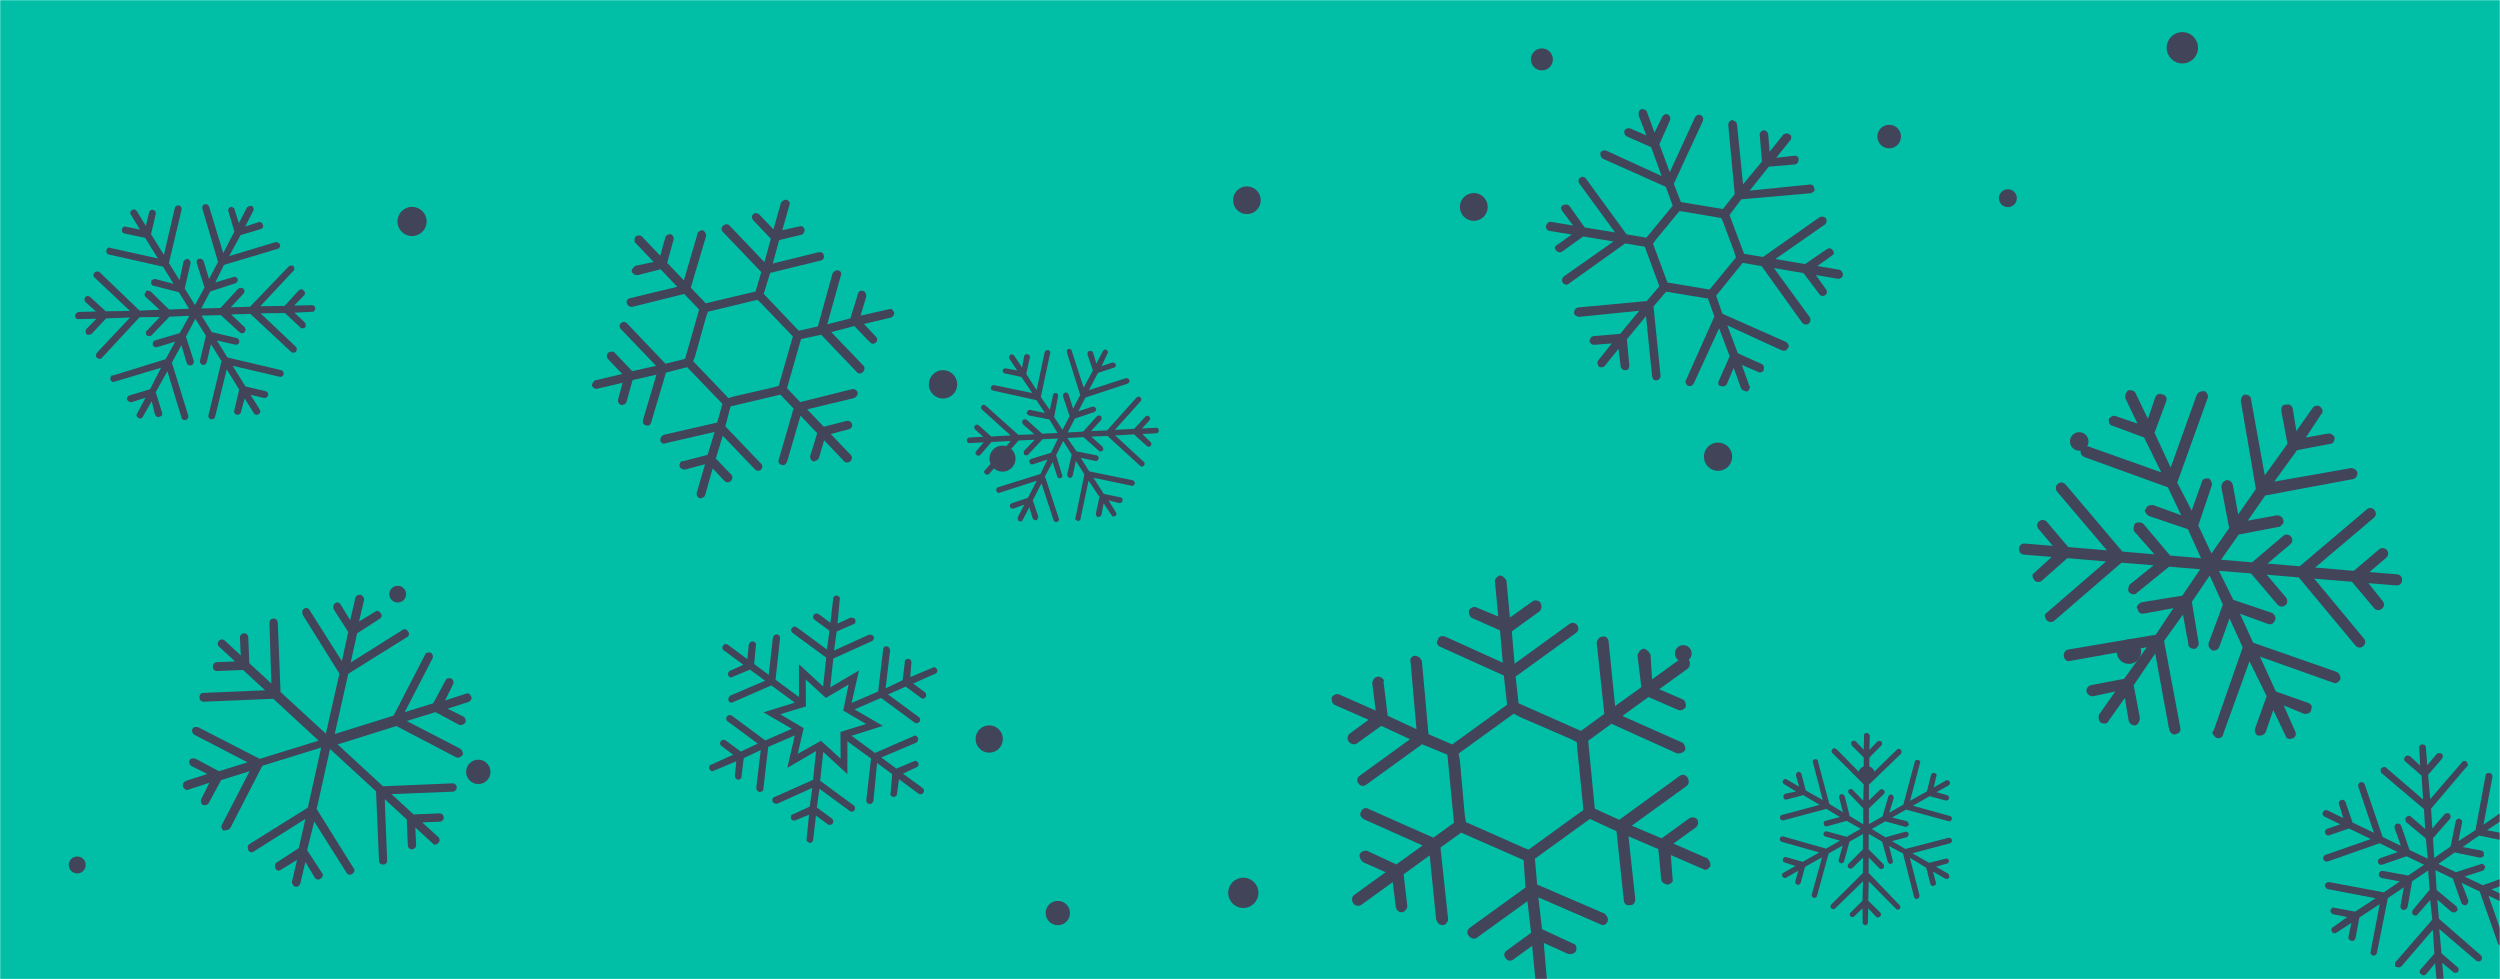 <svg xmlns="http://www.w3.org/2000/svg" version="1.1" xmlns:xlink="http://www.w3.org/1999/xlink" xmlns:svgjs="http://svgjs.dev/svgjs" width="1440" height="564" preserveAspectRatio="none" viewBox="0 0 1440 564"><g mask="url(&quot;#SvgjsMask1070&quot;)" fill="none"><rect width="1440" height="564" x="0" y="0" fill="rgba(0, 191, 166, 1)"></rect><circle r="4.815" cx="969.565" cy="376.405" filter="url(#SvgjsFilter1071)" fill="rgba(66, 68, 90, 1)"></circle><circle r="7.98" cx="718.21" cy="115.34" filter="url(#SvgjsFilter1071)" fill="rgba(66, 68, 90, 1)"></circle><circle r="6.8" cx="1088.17" cy="78.66" filter="url(#SvgjsFilter1071)" fill="rgba(66, 68, 90, 1)"></circle><circle r="7.86" cx="569.79" cy="425.67" filter="url(#SvgjsFilter1071)" fill="rgba(66, 68, 90, 1)"></circle><circle r="4.875" cx="1075.145" cy="446.045" filter="url(#SvgjsFilter1071)" fill="rgba(66, 68, 90, 1)"></circle><circle r="4.88" cx="44.49" cy="498.21" filter="url(#SvgjsFilter1071)" fill="rgba(66, 68, 90, 1)"></circle><circle r="8.015" cx="848.905" cy="119.205" filter="url(#SvgjsFilter1071)" fill="rgba(66, 68, 90, 1)"></circle><circle r="5.16" cx="1156.55" cy="114.16" filter="url(#SvgjsFilter1071)" fill="rgba(66, 68, 90, 1)"></circle><circle r="8.41" cx="237.34" cy="127.56" filter="url(#SvgjsFilter1071)" fill="rgba(66, 68, 90, 1)"></circle><circle r="7.04" cx="1226.25" cy="375.37" filter="url(#SvgjsFilter1071)" fill="rgba(66, 68, 90, 1)"></circle><circle r="5.335" cx="1197.635" cy="254.275" filter="url(#SvgjsFilter1071)" fill="rgba(66, 68, 90, 1)"></circle><circle r="7.02" cx="275.5" cy="444.59" filter="url(#SvgjsFilter1071)" fill="rgba(66, 68, 90, 1)"></circle><circle r="9.03" cx="1257.03" cy="27.53" filter="url(#SvgjsFilter1071)" fill="rgba(66, 68, 90, 1)"></circle><circle r="7.515" cx="577.445" cy="264.165" filter="url(#SvgjsFilter1071)" fill="rgba(66, 68, 90, 1)"></circle><circle r="8.715" cx="716.155" cy="514.275" filter="url(#SvgjsFilter1071)" fill="rgba(66, 68, 90, 1)"></circle><circle r="4.825" cx="229.085" cy="342.225" filter="url(#SvgjsFilter1071)" fill="rgba(66, 68, 90, 1)"></circle><circle r="8.15" cx="989.59" cy="263.06" filter="url(#SvgjsFilter1071)" fill="rgba(66, 68, 90, 1)"></circle><circle r="8.18" cx="543.18" cy="221.39" filter="url(#SvgjsFilter1071)" fill="rgba(66, 68, 90, 1)"></circle><circle r="6.335" cx="888.125" cy="34.215" filter="url(#SvgjsFilter1071)" fill="rgba(66, 68, 90, 1)"></circle><circle r="7.01" cx="609.3" cy="525.91" filter="url(#SvgjsFilter1071)" fill="rgba(66, 68, 90, 1)"></circle><path d="M1255.9 419.4L1246.5 369.2 1257.4 354 1260.5 371C1260.4 372.9 1262.2 373.7 1264.1 373.8 1265.5 373.3 1266.9 371.5 1266.4 370.2L1262.5 346.7 1272.8 331.5 1280.4 348.2 1272.1 370.6C1272.1 370.6 1272.1 371.3 1272.1 371.3 1271.9 372.6 1273.1 373.9 1274.3 374.7 1276.3 374.8 1277.6 374.3 1278.4 372.4L1284.2 356.2 1291.8 372.9 1275 421C1275 421 1274.3 421.6 1274.3 421.6 1274.2 422.8 1275.4 424.2 1276.6 425 1278.5 425.7 1280.5 424.6 1280.6 422.7L1295.7 380.9 1305.6 401 1298.9 419.7C1298.9 419.7 1298.9 419.7 1298.8 420.4 1298.7 421.6 1299.2 423 1300.5 423.7 1302.4 423.9 1304.3 423.4 1305.1 421.5L1309.4 409 1316.5 423.8C1317 425.7 1318.9 425.9 1320.2 425.4 1322.2 424.9 1323 423 1321.9 421L1315.4 406.3 1327.2 411.2C1329.1 411.3 1331.1 410.8 1331.2 408.9 1332 407.1 1331.5 405.7 1329.6 404.9L1310.9 398.3 1301.7 378.2 1344.1 393.3C1345.3 394 1347.3 392.9 1348.1 391.1 1348.2 389.8 1347.7 387.8 1345.9 387L1297.8 370.2 1290.2 353.5 1306.4 359.4C1308.3 360.1 1309.7 359 1310.5 357.1 1311.2 355.9 1310.1 353.9 1308.9 353.1L1286.4 345.5 1278.1 328.8 1296.6 330.3 1311.8 348.2C1313 349.6 1314.9 349.8 1316.3 348.6 1317.6 348.1 1317.9 345.5 1316.7 344.1L1305.6 331 1324.1 332.6 1356.8 371.9C1357.9 373.2 1359.9 373.4 1361.2 372.2 1362.6 371.1 1362.8 369.1 1361.6 367.8L1333 333.3 1354.7 335.1 1367.5 350.3C1368.7 351.7 1370.6 351.8 1372 350.6 1373.4 349.5 1373.6 347.6 1372.4 346.2L1364.2 335.9 1380.2 337.2C1382.1 337.4 1383.5 336.2 1383.6 334.3 1383.8 332.4 1382.6 331 1380.7 330.8L1364.8 329.5 1374.4 321.3C1375.8 320.1 1376 318.2 1374.8 316.8S1371.7 315.3 1370.3 316.5L1355.8 328.8 1333.5 326.9 1367.4 298.2C1368.7 297.1 1368.9 295.2 1367.7 293.8 1366.6 292.4 1364.6 292.2 1363.3 293.4L1324.6 326.2 1306.1 324.6 1319.2 313.5C1320.6 312.4 1320.8 310.4 1319.6 309.1 1318.4 307.7 1316.5 307.5 1315.1 308.7L1297.2 323.9 1279.3 322.4 1289.5 307.9 1313 303.4C1314.3 302.8 1315.8 301 1315.2 299.7 1314.7 297.7 1313.5 297 1311.6 296.8L1294.7 299.9 1304.8 285.4 1355.1 276C1357 275.6 1357.8 274.3 1357.9 272.4 1357.5 270.5 1355.6 269.7 1354.3 269.6L1310 277.4 1323.1 259.3 1342 255.7C1343.9 255.8 1344.7 254 1344.8 252.1 1344.3 250.7 1342.5 249.3 1340.5 249.8L1328.2 252 1337 238.6C1338.4 237.4 1337.9 235.4 1336.1 234 1334.8 233.3 1332.9 233.7 1332.1 235L1322.7 248.3 1320.6 235.3C1320.1 233.3 1318.2 232.5 1316.9 233.1 1315 232.9 1314.2 234.1 1314.1 235.4 1314.1 236 1314.1 236 1314 236.7L1317.6 255.6 1304.5 273.8 1296.6 230.1C1296.7 228.2 1294.9 227.4 1293 227.2 1291.6 227.8 1290.9 229 1290.8 230.3 1290.7 230.9 1290.7 230.9 1290.7 230.9L1299.4 281.7 1289.2 296.3 1286.1 279.3C1285.6 277.4 1284.4 276.6 1282.5 276.5 1281.1 277 1279.8 278.2 1279.7 279.4 1279.6 280.1 1279.6 280.1 1279.5 280.7L1284 304.2 1273.8 318.8 1266.2 302.7 1273.8 280.2C1274.6 278.4 1273.5 276.4 1272.3 275.6 1270.3 275.4 1268.4 275.9 1268.2 277.8L1262.4 294.1 1254.1 278 1271.6 229.3C1272.3 228.1 1271.2 226.1 1270 225.3 1268.1 225.2 1266.1 225.7 1265.3 227.5L1250.3 269.3 1241 249.3 1247.7 231.2C1248.5 229.3 1247.4 227.3 1245.4 227.2 1244.2 226.4 1242.3 226.9 1241.5 228.7L1237.2 241.2 1230.1 226.5C1229.6 225.2 1227.7 224.4 1225.7 224.9 1225 225.5 1224.3 226.7 1224.2 228 1224.2 228 1224.1 228.6 1224.1 229.2L1231.2 244 1218.7 239.7C1217.5 239 1215.5 240.1 1214.7 241.3 1214.7 241.9 1214.7 241.9 1214.7 241.9 1214.5 243.9 1215.7 245.2 1217 245.3L1235 252 1244.9 272.1 1202.5 257C1200.6 256.8 1199.3 257.4 1198.5 259.2 1198.5 259.2 1198.4 259.9 1198.4 259.9 1198.3 261.1 1198.9 262.5 1200.7 263.3L1248.7 280.7 1256.4 296.8 1240.2 290.9C1238.3 290.8 1236.3 291.3 1236.1 293.2 1235.5 293.1 1235.4 293.8 1235.4 293.8 1235.3 295 1236.5 296.4 1237.7 297.2L1260.2 304.8 1267.8 321.5 1250 320 1234.8 302C1233.6 300.7 1231 300.5 1229.7 301.6 1228.9 302.8 1228.7 304.8 1229.3 306.1L1241 319.3 1222.5 317.7 1189.8 279.1C1188.6 277.7 1186.7 277.5 1185.3 278.7 1183.9 279.9 1183.8 281.8 1184.9 283.2L1213.6 317 1191.3 315.1 1179 300.6C1177.8 299.3 1175.9 299.1 1174.5 300.3S1173 303.4 1174.2 304.7L1182.4 314.4 1166.4 313.1C1164.5 312.9 1163.1 314.1 1163 316 1162.8 317.9 1164 319.3 1165.9 319.5L1181.8 320.8 1172.1 329.6C1171.4 330.2 1170.7 330.8 1170.7 331.4 1170.6 332.1 1171.2 333.4 1171.7 334.1 1172.9 335.5 1174.8 335.6 1176.2 334.4L1190.8 321.5 1213.1 323.4 1179.2 352.7C1178.5 353.3 1177.8 353.8 1177.8 354.5 1177.7 355.1 1178.2 356.4 1178.8 357.1 1180 358.5 1181.9 358.7 1183.3 357.5L1222 324.1 1240.5 325.6 1226.7 336.7C1226.1 337.3 1226 338.6 1225.9 339.2 1225.8 339.8 1225.8 340.5 1226.4 341.2 1227.5 342.5 1230.1 342.8 1230.8 341.5L1249.4 326.4 1267.3 327.9 1257 343.1 1233.6 346.9C1232.3 347.4 1230.9 348.6 1230.8 349.9 1230.7 350.5 1230.7 350.5 1231.4 350.6 1231.2 352.5 1233 353.9 1235 353.4L1251.9 350.3 1241.7 365.6 1190.9 374.2C1189.6 374.7 1188.8 375.9 1188.7 377.2 1188.7 377.9 1188.7 377.9 1188.7 377.9 1189.1 379.8 1190.3 381.2 1192.3 380.7L1236.6 372.8 1223.5 391 1204.6 394.6C1202.7 395.1 1201.9 396.3 1201.8 397.6 1201.8 397.6 1201.8 398.2 1201.8 398.2 1202.2 400.2 1204.1 401 1205.4 401.1L1218.4 398.3 1209 411.7C1208.9 412.3 1208.9 412.9 1208.8 413.6 1208.8 414.2 1209.3 415.5 1209.9 416.2 1211.8 417 1213.7 417.2 1214.5 415.3L1223.9 402 1226.1 415C1226.5 417 1228.4 417.8 1229.7 417.9 1231.6 417.4 1232.4 415.5 1232.6 413.6L1229 394.7 1241.4 376.4 1249.4 420.1C1249.9 422.1 1251.7 423.5 1253 423 1255 422.5 1256.3 421.4 1255.9 419.4Z" fill="rgba(66, 68, 90, 1)"></path><path d="M861.1 335.1L863 355.1 850.5 349.9C849.2 349.2 847.3 349.8 846.1 351.5 845.9 353.3 846.5 355.2 847.7 355.9L864 363.1 865.6 381.7 832.7 366.8C830.5 365.9 828.6 366.6 828.3 368.3 827.1 370 827.7 371.9 829.9 372.7L866.2 389.1 868.1 405.9 836.5 428.8 822.8 422.9 819 380.6C818.6 380.1 818.3 379.6 817.9 379 817.5 378.5 816.2 377.9 815.3 377.7 813 377.8 811.9 379.5 812.5 381.4L815.9 420 799.3 412.3 796.9 392.6C797.4 392.3 797.1 391.7 796.7 391.2 795.9 390.2 794.7 389.5 793.3 389.8 791.8 390 790.7 391.6 790.4 393.4L792.4 409.3 771.4 400C770.2 399.4 768.2 400 767.1 401.6 766.8 403.4 767.4 405.3 768.7 406L788.3 414.6 777.5 422.5C775.9 423.6 776 426 776.7 427 777.9 428.5 780 429.4 781.6 428.2L795.6 418.1 812.2 425.8 783.2 446.8C781.6 447.9 781.3 449.7 782.5 451.3 783.6 452.8 785.4 453.1 786.9 452L819.1 428.7 833.7 434.7 837.5 473.9 825.6 482.5 788.4 466C786.7 464.8 784.3 465.8 784 467.6 782.8 469.2 783.9 470.8 785.6 471.9L819.4 487 804.3 497.9 787.7 490.2C786.4 489.5 784 490.5 783.3 491.8S783.6 495.5 785.3 496.7L798.1 502.4 780 515.5C778.4 516.6 778.5 518.9 779.6 520.5 780.4 521.5 782.5 522.3 784.1 521.2L802.2 508.1 804 522.6C804.3 524 805.4 525.5 807.7 525.5 809.1 525.2 810.8 523.2 810.6 521.8L808.5 503.6 823.5 492.7 827.2 529.5C827.8 531.4 829 533 831.3 532.9 832.7 532.7 834.4 530.6 834.1 529.2L829.7 488.2 841.6 479.6 877.6 495.4 878.7 511.2 846.6 534.4C845 535.6 844.8 537.4 845.9 538.9 847 540.5 849.2 541.3 850.7 540.1L879.8 519.1 881.9 537.3 867.9 547.5C866.3 548.6 866 550.4 867.2 551.9 868.3 553.5 870.1 553.8 871.6 552.7L882.5 544.8 884.6 566.2C884.8 567.6 886.8 569.3 888.2 569.1 890.2 568.5 891.7 567.3 891.1 565.4L889.2 543.1 903.3 549.5C905.1 549.8 907 549.2 907.7 547.9 908.3 546.6 908.1 545.2 907.4 544.2 907.4 544.2 907 543.7 906.1 543.5L888.2 535.2 886.1 516.9 921.6 532.3C923.3 533.4 925.2 532.8 926 530.7 926.2 529.8 926.3 528.9 925.6 527.9 925.2 527.3 924.8 526.8 924.4 526.3L885.4 509.5 884.1 494.6 915.8 471.7 931.1 478.8 935.3 518.4C935.4 520.7 937.1 521.9 939 521.3 940.8 521.6 942 519.9 941.9 517.6L938 481.7 955.2 489.1 956.9 506.8C957.1 508.2 958.8 509.3 960.6 509.6 962.5 509 964.1 507.9 963.4 506L962.4 492.5 980.8 500.5C982.5 501.7 984 500.6 985.2 498.9 985.3 498 985.1 496.6 984.4 495.6 984.4 495.6 984 495.1 983.6 494.5L963.9 485.9 976.9 476.5C977.9 475.7 978.7 473.6 977.6 472 976.5 470.5 974.2 470.6 973.1 471.3L957.1 482.9 939.9 475.6 971.5 452.7C973.1 451.6 973 449.3 971.9 447.7S969 445.9 967.4 447L932.7 472.2 918.6 465.8 914.8 426.7 928.2 416.9 965.8 433.9C967.6 434.2 969.6 433.6 970.7 432 970.9 431.1 970.6 429.7 969.9 428.6 969.5 428.1 969.1 427.6 968.2 427.4L934.5 412.4 949.5 401.5 966.6 408.9C967.9 409.5 969.8 408.9 971 407.3 971.3 405.5 970.7 403.6 969.4 402.9L955.7 397 972.3 385C973.3 384.3 973.8 381.6 973 380.5 971.9 379 969.2 378.6 968.2 379.3L951.6 391.3 950.7 377C950.3 376.4 949.9 375.9 949.6 375.4 948.8 374.4 947.5 373.7 946.6 373.6 944.7 374.2 943.5 375.8 943.2 377.6L945.4 395.8 930.3 406.7 926.6 369.9C926.5 367.6 924.9 366.4 923.5 366.6 921.2 366.7 920 368.4 919.7 370.2L924.1 411.2 910.6 421 874.7 405.1 873 389.7 907.7 364.6C909.3 363.5 909.6 361.7 908.5 360.1 907.3 358.6 905.6 358.3 904 359.4L872.4 382.3 870.8 363.7 886.8 352.1C887.9 351.3 888.3 348.6 887.2 347.1 886.1 345.5 883.7 345.6 882.7 346.4L869.7 355.7 867.7 334.3C867.3 333.8 867.3 333.8 866.9 333.3 866.2 332.2 864.9 331.6 864 331.4 862.1 332.1 860.9 333.7 861.1 335.1ZM904.4 425.5L908.2 427.4 908.5 431.2 911.7 462.8 912 466.6 908.9 468.8 883.5 487.2 880.4 489.4 877 488 847.9 475.1 844.4 473.6 843.7 469.4 840.9 438.2 840.2 434 843.4 431.7 868.8 413.3 871.9 411.1 875.7 413.1 904.4 425.5Z" fill="rgba(66, 68, 90, 1)"></path><path d="M58.7 206.1L80.4 182.7 92.1 182.6 84.7 190.4C83.7 191 84 192.3 84.6 193.3 85.4 193.8 86.8 193.8 87.3 193.1L97.6 182.4 109.1 181.9 103.5 191.9 89.2 196.1C89.2 196.1 88.8 196.3 88.8 196.3 88.2 196.7 87.9 197.8 88 198.7 88.6 199.8 89.4 200.2 90.6 199.9L100.9 196.8 95.4 206.9 65 216.3C65 216.3 64.4 216.2 64.4 216.2 63.8 216.6 63.5 217.7 63.6 218.6 63.9 219.8 65.2 220.4 66.2 219.8L92.8 211.8 86.4 224.2 74.5 227.8C74.5 227.8 74.5 227.8 74.1 228 73.5 228.4 73 229.2 73.1 230.1 73.7 231.1 74.7 231.9 75.9 231.6L83.8 229.1 79 238.2C78.2 239.1 78.8 240.2 79.6 240.6 80.6 241.4 81.8 241.2 82.4 239.8L87.4 231.1 89.3 238.9C90 239.9 90.9 240.7 91.9 240 93.2 239.8 93.6 239 93.4 237.8L89.7 225.9 96.4 213.8 104.6 240.7C104.7 241.6 106 242.2 107.2 241.9 107.9 241.5 108.7 240.5 108.4 239.3L99 208.9 104.5 198.8 107.6 209.2C107.9 210.4 109 210.6 110.2 210.4 111.1 210.3 111.7 209 111.7 208.1L107.1 193.9 112.5 183.6 118.6 193.4 115.2 207.7C115 208.8 115.6 209.9 116.7 210.1 117.5 210.6 118.8 209.7 119.1 208.6L121.5 198.2 127.6 208 120.1 239.1C119.8 240.2 120.4 241.2 121.5 241.5 122.6 241.7 123.7 241.1 123.9 240L130.6 212.8 137.8 224.4 134.9 236.5C134.6 237.6 135.3 238.6 136.4 238.9 137.5 239.1 138.5 238.5 138.8 237.4L140.9 229.5 146.2 238C146.8 239 147.9 239.2 148.9 238.6 150 238 150.2 236.9 149.6 235.9L144.3 227.4 152 229.2C153.1 229.4 154.1 228.8 154.4 227.7S154 225.6 152.9 225.3L141.4 222.6 134 210.7 161 217C162.1 217.3 163.1 216.7 163.4 215.6 163.6 214.5 163 213.4 161.9 213.2L131 205.9 124.9 196.1 135.4 198.5C136.5 198.8 137.5 198.2 137.8 197.1 138 196 137.4 194.9 136.3 194.7L122 191.3 116.1 181.8 127.2 181.5 138.2 191.6C138.9 192.1 140.4 192.1 140.8 191.4 141.7 190.4 141.6 189.5 140.9 188.5L133.1 181.1 144.2 180.8 167.6 202.6C168.5 203.4 169.4 203.3 170.4 202.7 171.2 201.7 171 200.5 170.5 199.8L150.1 180.5 164.1 180.3 172.9 188.5C173.5 189.5 174.8 189.2 175.8 188.6 176.3 187.8 176.3 186.3 175.3 185.5L169.6 180.1 179.6 179.6C180.7 179.8 181.6 178.9 181.6 177.4 181.5 176.5 180.5 175.7 179.7 175.8L169.4 176 175.2 170.1C176 169.1 175.7 167.9 174.9 167.4 174.3 166.4 173.4 166.5 172.7 166.9 172.4 167.1 172.4 167.1 172.1 167.3L163.9 176.2 149.9 176.4 168.9 156.1C169.9 155.5 169.6 154.3 169 153.2 168.2 152.8 167.3 152.9 166.6 153.3 166.3 153.5 166.3 153.5 166.3 153.5L144 176.7 132.9 177 140.2 169.2C141.1 168.2 141 167.3 140.3 166.3 139.6 165.8 138.5 165.6 137.8 166 137.5 166.2 137.5 166.2 137.1 166.4L127 177.4 115.9 177.7 121.1 167.9 135.2 163.3C136.5 163 137.1 161.7 137 160.8 136.3 159.8 135.4 159 134.3 159.6L124 162.7 129 152.6 160 143.3C160.9 143.2 161.5 141.9 161.4 141 160.8 140 159.8 139.2 158.6 139.5L132 147.5 138.6 135.4 150.1 132C151.4 131.7 152 130.4 151.3 129.4 151.3 128.5 150.3 127.7 149.1 127.9L141.2 130.5 145.9 121.4C146.4 120.6 146.1 119.4 145.1 118.6 144.6 118.5 143.7 118.6 143 119 143 119 142.7 119.2 142.3 119.4L137.6 128.5 135.1 120.6C135 119.7 133.7 119.1 132.8 119.2 132.5 119.4 132.5 119.4 132.5 119.4 131.4 120 131.2 121.1 131.6 121.8L135 133.4 128.6 145.8 120.4 118.9C119.8 117.9 119 117.4 117.8 117.7 117.8 117.7 117.4 117.9 117.4 117.9 116.7 118.3 116.3 119.1 116.6 120.3L125.6 150.9 120.4 160.7 117.3 150.4C116.7 149.4 115.7 148.6 114.7 149.2 114.5 148.9 114.2 149.1 114.2 149.1 113.5 149.5 113.2 150.6 113.3 151.5L117.8 165.6 112.3 175.7 106.4 166.2 109.7 151.8C110 150.7 109.2 149.4 108.1 149.1 107.2 149.2 106.1 149.8 105.7 150.6L103.4 161.4 97.3 151.5 104.6 120.7C104.8 119.6 104.2 118.6 103.1 118.3 102 118.1 101 118.7 100.7 119.8L94.4 146.8 87 134.9 89.7 123.3C90 122.2 89.3 121.2 88.2 120.9S86.1 121.3 85.9 122.4L84 130.1 78.8 121.6C78.1 120.6 77 120.3 76 121 75 121.6 74.7 122.7 75.4 123.7L80.6 132.2 72.6 130.6C72 130.5 71.5 130.4 71.2 130.6 70.8 130.8 70.3 131.6 70.2 132.1 70 133.2 70.6 134.2 71.7 134.5L83.6 137 91 148.9 63.6 142.8C63.1 142.6 62.5 142.5 62.2 142.7 61.9 142.9 61.4 143.7 61.3 144.2 61 145.3 61.6 146.4 62.7 146.6L93.9 153.6 100 163.5 89.4 160.7C88.8 160.6 88.1 161 87.8 161.2 87.4 161.4 87.1 161.6 87 162.2 86.7 163.3 87.6 164.6 88.5 164.6L103 168.3 108.9 177.8 97.4 178.3 86.8 167.9C86 167.5 84.9 167.2 84.2 167.6 83.9 167.9 83.9 167.9 84.1 168.2 83.1 168.8 83 170.3 84 171.1L91.9 178.4 80.4 178.9 57.2 156.6C56.4 156.2 55.5 156.3 54.9 156.7 54.5 156.9 54.5 156.9 54.5 156.9 53.7 157.9 53.5 159 54.4 159.8L74.9 179.1 60.9 179.3 52 171.1C51.1 170.3 50.2 170.4 49.5 170.8 49.5 170.8 49.2 171 49.2 171 48.4 172 48.6 173.2 49.1 173.9L55.3 179.4 45.1 179.7C44.8 179.9 44.4 180.1 44.1 180.3 43.7 180.5 43.3 181.3 43.1 181.8 43.4 183.1 44.1 184.1 45.3 183.8L55.5 183.6 49.8 189.5C49 190.4 49.3 191.7 49.7 192.4 50.7 193.2 51.9 192.9 52.9 192.2L61.1 183.4 74.9 182.9 55.9 203.1C55.1 204.1 55 205.5 55.8 206 56.7 206.8 57.9 207.1 58.7 206.1Z" fill="rgba(66, 68, 90, 1)"></path><path d="M609.9 298.7L601.9 274.4 606.3 266.2 609 274.4C609 275.3 610 275.6 610.9 275.5 611.6 275.2 612.2 274.2 611.8 273.6L608.3 262.2 612.4 254 617.3 261.8 614.7 273.4C614.7 273.4 614.7 273.7 614.7 273.7 614.7 274.4 615.4 275 616.1 275.3 617 275.2 617.6 274.9 617.9 273.9L619.7 265.5 624.6 273.2 619.5 298.2C619.5 298.2 619.2 298.5 619.2 298.5 619.2 299.1 619.9 299.7 620.6 300 621.5 300.3 622.5 299.6 622.4 298.7L627 276.9 633.3 286.2 631.2 295.9C631.2 295.9 631.2 295.9 631.3 296.3 631.3 296.9 631.6 297.5 632.3 297.8 633.3 297.8 634.2 297.4 634.5 296.4L635.7 289.9 640.3 296.8C640.6 297.7 641.6 297.6 642.2 297.3 643.1 296.9 643.4 295.9 642.7 295L638.5 288.2 644.7 289.8C645.7 289.7 646.6 289.4 646.5 288.4 646.8 287.4 646.5 286.8 645.5 286.5L635.8 284.5 629.8 275.2 651.9 279.8C652.5 280.1 653.4 279.4 653.7 278.4 653.7 277.8 653.3 276.8 652.3 276.6L627.4 271.5 622.5 263.7 630.9 265.5C631.9 265.8 632.5 265.1 632.8 264.1 633.1 263.5 632.4 262.6 631.7 262.3L620.1 260 614.8 252.3 624.1 251.8 632.9 259.6C633.5 260.3 634.5 260.2 635.1 259.5 635.7 259.2 635.6 257.9 635 257.3L628.6 251.5 637.9 251.1 656.7 268.3C657.4 268.9 658.3 268.9 658.9 268.2 659.5 267.5 659.5 266.6 658.8 266L642.3 250.8 653.2 250.2 660.6 256.9C661.3 257.5 662.2 257.5 662.8 256.8 663.4 256.1 663.4 255.2 662.7 254.6L658 250 666 249.6C666.9 249.5 667.5 248.9 667.5 247.9 667.4 246.9 666.8 246.3 665.8 246.4L657.8 246.8 662.1 242.1C662.7 241.4 662.6 240.5 661.9 239.9S660.3 239.3 659.7 240L653.3 247 642.2 247.6 657 231.1C657.6 230.5 657.5 229.5 656.9 228.9 656.2 228.3 655.2 228.4 654.6 229L637.7 247.9 628.4 248.3 634.2 242C634.8 241.3 634.7 240.3 634.1 239.7 633.4 239.1 632.4 239.2 631.8 239.8L623.9 248.6 615 249.1 619.1 241.1 630.4 237.3C631 237 631.6 236 631.3 235.4 630.9 234.4 630.2 234.2 629.3 234.2L621.1 236.9 625.2 229 649.4 221C650.4 220.6 650.6 219.9 650.6 219 650.2 218 649.2 217.8 648.6 217.8L627.2 224.7 632.4 214.8 641.6 211.8C642.5 211.7 642.8 210.7 642.7 209.8 642.4 209.2 641.4 208.6 640.4 208.9L634.5 210.9 637.9 203.6C638.5 203 638.2 202 637.2 201.4 636.5 201.1 635.6 201.5 635.3 202.2L631.5 209.4 629.6 203.1C629.2 202.2 628.2 201.9 627.6 202.2 626.6 202.3 626.4 203 626.4 203.6 626.4 203.9 626.4 203.9 626.4 204.2L629.5 213.4 624.2 223.3 617.3 202.1C617.3 201.2 616.3 200.9 615.4 201 614.7 201.3 614.4 202 614.5 202.6 614.5 202.9 614.5 202.9 614.5 202.9L622.2 227.5 618.1 235.4 615.5 227.2C615.1 226.3 614.4 226 613.5 226.1 612.8 226.4 612.2 227.1 612.3 227.7 612.3 228 612.3 228 612.3 228.4L616.1 239.7 612 247.6 607.2 240.2 609.4 228.5C609.7 227.5 609 226.6 608.4 226.3 607.4 226.4 606.5 226.8 606.5 227.7L604.7 236.1 599.5 228.7 604.9 203.4C605.2 202.8 604.5 201.9 603.8 201.6 602.9 201.6 601.9 202 601.7 203L597.1 224.7 591.1 215.4 593.2 206C593.5 205 592.8 204.1 591.8 204.1 591.1 203.8 590.2 204.2 589.9 205.2L588.7 211.7 584.2 204.9C583.8 204.2 582.8 204 581.9 204.3 581.6 204.7 581.3 205.3 581.3 206 581.3 206 581.3 206.3 581.4 206.6L585.9 213.4 579.4 212.2C578.8 211.9 577.8 212.6 577.5 213.2 577.6 213.5 577.6 213.5 577.6 213.5 577.6 214.5 578.3 215.1 578.9 215.1L588.3 217.1 594.6 226.4 572.5 221.8C571.6 221.9 571 222.2 570.7 223.2 570.7 223.2 570.7 223.5 570.7 223.5 570.7 224.1 571.1 224.8 572.1 225L597 230.5 601.9 237.9 593.5 236.1C592.5 236.1 591.6 236.5 591.6 237.5 591.3 237.5 591.3 237.8 591.3 237.8 591.4 238.4 592 239 592.7 239.3L604.4 241.6 609.2 249.4 600.3 249.8 591.6 242C590.9 241.3 589.6 241.4 589 242.1 588.7 242.7 588.8 243.7 589.1 244.3L595.8 250.1 586.6 250.5 567.7 233.6C567 233 566.1 233 565.5 233.7 564.9 234.4 564.9 235.3 565.6 235.9L582.1 250.8 570.9 251.4 563.8 245C563.2 244.4 562.2 244.5 561.6 245.1S561 246.8 561.7 247.4L566.4 251.6 558.4 252C557.5 252.1 556.9 252.7 556.9 253.7 557 254.7 557.6 255.3 558.6 255.2L566.6 254.8 562.4 259.8C562.1 260.2 561.8 260.5 561.8 260.8 561.8 261.1 562.2 261.8 562.5 262.1 563.2 262.7 564.1 262.6 564.7 262L571.1 254.6 582.2 254 567.4 270.8C567.1 271.1 566.8 271.5 566.8 271.8 566.9 272.1 567.2 272.7 567.5 273 568.2 273.6 569.2 273.6 569.8 272.9L586.7 253.7 596 253.3 589.9 259.7C589.6 260 589.6 260.6 589.7 261 589.7 261.3 589.7 261.6 590 261.9 590.7 262.5 592 262.4 592.3 261.8L600.5 253 609.4 252.6 605.4 260.8 594 264.3C593.4 264.6 592.8 265.3 592.8 265.9 592.8 266.2 592.8 266.2 593.1 266.2 593.2 267.2 594.2 267.8 595.1 267.4L603.3 264.7 599.3 273 574.7 280.7C574.1 281 573.8 281.7 573.8 282.3 573.8 282.6 573.8 282.6 573.8 282.6 574.2 283.6 574.9 284.2 575.8 283.8L597.2 276.9 592 286.8 582.9 289.8C581.9 290.2 581.6 290.9 581.7 291.5 581.7 291.5 581.7 291.8 581.7 291.8 582 292.8 583 293 583.7 293L590 290.7 586.2 298C586.2 298.3 586.2 298.6 586.2 299 586.2 299.3 586.6 299.9 586.9 300.2 587.9 300.5 588.9 300.4 589.1 299.4L592.9 292.2 594.8 298.5C595.2 299.4 596.2 299.7 596.8 299.7 597.8 299.3 598 298.3 598 297.4L594.9 288.2 599.9 278.4 606.8 299.5C607.1 300.4 608.1 301 608.7 300.7 609.7 300.3 610.3 299.6 609.9 298.7Z" fill="rgba(66, 68, 90, 1)"></path><path d="M411.2 443.9L424.1 438.5 423.3 446.9C423.2 447.8 423.9 448.8 425.1 449.2 426.2 449 427.3 448.3 427.1 447.2L428.4 436.7 438.2 432 435.6 453.9C435.7 455 436.5 456 437.4 456.2 438.8 456.2 439.8 455.5 439.7 454.4L442.5 430.2 457.8 423.6 453.5 442.3 470.1 432.6 468.3 449.2 446.1 459.1C445.8 458.9 445.5 459.2 445.3 459.5 444.8 460.2 444.7 461.1 445.1 461.9 445.5 462.7 446.7 463.1 447.8 462.9L467.9 453.8 466.4 464.6 456.8 469C456.2 469 456 469.4 455.7 469.7 455.5 470 455.3 470.9 455.7 471.7 456.1 472.5 457.3 472.9 458.1 472.5L466 469.3 464.6 483.2C464.3 484.4 465.2 485.1 466.4 485.5 467.3 485.7 468.3 484.9 468.4 483.5L470 469.8 476.8 474.8C477.8 475.5 479.1 475 479.6 474.3 480.3 473.4 480.1 472.3 479.2 471.5L470.5 465.1 472 454.3 489.4 467.1C490.3 467.8 491.5 467.7 492.2 466.7 492.6 466.1 492.7 464.6 491.7 463.9L472.4 449.7 474.2 433.1 488.1 445.9 488.1 427 501.7 436.9 499 460.8C498.9 462.2 499.9 463 500.8 463.1 501.7 463.3 502.7 462.5 503.1 461.3L505.2 439.5 513.9 445.9 513 456.7C512.6 457.9 513.3 458.9 514.7 459 515.6 459.1 516.7 458.4 516.7 457L517.8 448.8 529 457.1C530 457.8 531.1 457.6 531.8 456.7S532.4 454.6 531.4 453.9L520.1 445.6 527.6 442.1C529 441.6 529.4 440.4 529 439.6 528.5 438.3 527.3 437.9 526.2 438.6L516.3 442.7 507.6 436.3 527.7 427.8C528.8 427.1 529.1 425.9 528.7 425.1 528.2 423.7 527 423.3 526 424.1L504 433.7 490.5 423.8 508.5 418.1 492.2 408.6 507.5 402 526.8 416.2C527.8 416.9 529.1 416.4 529.6 415.8 530.3 414.8 530.2 413.7 529.2 413L511.5 400 521.7 395.5 530.4 401.9C531.3 402.7 532.4 402.5 533.2 401.5 533.6 400.9 533.7 399.4 532.7 398.7L526 393.7 538.6 388.1C539.9 387.6 540.3 386.4 539.6 385.4 539.2 384.6 538.2 383.9 537.2 384.6L524.3 390 525 381.6C525.1 380.7 524.4 379.7 523.5 379.5 522.6 379.4 521.8 379.8 521.6 380.1 521.4 380.4 521.1 380.7 521.2 381.3L519.9 391.8 510.1 396.5 512.7 374.6C512.6 373.5 511.8 372.4 511 372.3 510.1 372.1 509.3 372.5 508.8 373.2 508.6 373.5 508.6 373.5 508.7 374.1L505.8 398.3 490.5 404.9 494.8 386.2 478.2 395.9 480 379.3 502.2 369.3C503 368.9 503.7 368 503.2 366.6 502.8 365.8 501.6 365.4 500.5 365.6L480.4 374.7 481.9 363.8 491.6 359.5C492.7 359.3 493.1 358.1 492.6 356.8 492.2 356 491 355.6 489.8 355.8L482.4 359.2 483.7 345.3C484.1 344.1 483.1 343.3 481.9 343 481.3 343 480.5 343.4 480.3 343.8 480.1 344.1 479.8 344.4 479.9 345L478.3 358.7 471.5 353.7C470.5 353 469.2 353.5 468.7 354.1L468.7 354.1C468 355.1 468.2 356.2 469.1 356.9L477.8 363.3 476.3 374.1 458.9 361.3C458 360.6 456.9 360.8 456.1 361.8S455.6 363.8 456.6 364.6L475.9 378.8 474.1 395.4 460.2 382.6 460.2 401.5 446.7 391.5 449.3 367.7C449.4 366.2 448.4 365.5 447.5 365.4 446.7 365.2 445.6 365.9 445.2 367.1L442.8 388.7 434.4 382.5 435.4 371.8C435.7 370.6 435 369.6 433.6 369.5 432.7 369.3 431.7 370.1 431.3 371.3L430.5 379.7 419.3 371.4C418.3 370.7 417.2 370.8 416.5 371.8S415.9 373.9 416.9 374.6L428.2 382.9 420.7 386.3C420.1 386.4 419.9 386.7 419.7 387.1 419.2 387.7 419.3 388.3 419.4 388.8 419.8 390.2 421.1 390.6 422.1 389.8L432 385.7 440.7 392.1 420.6 400.7C420.3 401 420.1 401.3 419.9 401.6 419.4 402.3 419.5 402.8 419.6 403.4 420.1 404.7 421.3 405.1 422.3 404.4L444.3 394.8 457.8 404.7 439.8 410.3 456.1 419.8 440.8 426.5 421.5 412.2C420.5 411.5 419.2 412 418.7 412.7 418 413.6 418.2 414.8 419.1 415.5L436.5 428.3 426.7 432.9 418 426.5C417 425.8 415.9 426 415.2 426.9S414.6 429 415.6 429.7L422.3 434.7 409.8 440.4C409.2 440.4 409 440.8 408.7 441.1 408.5 441.4 408.3 442.3 408.7 443.1 409.2 443.9 410.1 444.6 411.2 443.9ZM449.4 411.4L464.2 406.9 464.1 391.4 475.7 402 488.8 394.3 485.7 409.3 498.9 417 484.1 421.6 484.2 437 472.9 426.7 459.5 434.2 462.9 419.4 449.4 411.4Z" fill="rgba(66, 68, 90, 1)"></path><path d="M995.5 72.2L999.2 111.8 992.4 120.4 968.2 116.4 964.1 105.9 980.8 69.8C980.9 69.3 980.9 69.3 981 68.8 981.2 67.9 980.8 66.9 979.5 66.2 978.1 65.9 977.1 66.2 976.3 67.6L961.8 99.2 955.8 83.1 962 69.1C962 69.1 962.1 68.6 962.1 68.6 962.2 67.7 961.9 66.6 960.6 65.9 959.7 65.3 958.1 66 957.4 67.4L953 76.4 948.6 64.4C948.3 63.4 947 62.7 945.5 62.9S943.7 65.1 943.9 66.6L948.3 78 939.3 74.1C937.9 73.4 936.3 74.1 935.6 75.4 935.5 76.4 935.7 77.9 937.1 78.6L951.1 84.8 957.1 101.4 925.5 86.9C924.1 86.2 922.5 86.9 921.9 87.7 921.7 89.2 921.9 90.7 923.2 91.4L959.5 107.6 963.5 118.5 948.3 136.9 936.9 135 913.5 102.9C912.8 101.8 911.3 101.5 910.2 102.3S908.9 104.5 909.7 105.7L930.3 133.9 912.8 131 904.1 118.8C903.3 117.7 901.9 117.5 900.3 118.2S899 120.4 899.8 121.5L906.1 129.9 893.4 127.8C891.9 127.5 890.8 128.8 890.5 130.2 890.3 131.6 891.1 132.7 892.5 133L905.3 135.1 897 141C895.4 141.7 895.2 143.1 896.4 144.3 897.2 145.4 898.7 145.7 899.8 144.9L911.9 136.2 929.4 139.1 900.8 159.2C899.7 160 899.4 161.8 900.2 162.9S902.4 164.3 903.5 163.5L936.1 140.2 947.4 142.1 955.8 164.9 948.5 173.4 909 177.1C907.5 177.3 906.8 178.6 906.6 180.1 906.8 181.6 908.1 182.3 909.6 182.5L944.2 179 933.2 192.3 917.9 193.6C916.4 193.9 915.7 195.2 915.5 196.6 915.8 197.7 917.1 198.8 918.6 198.6L928.4 197.8 920.5 207.7C919.8 208.5 920.1 210 920.9 211.2 922.2 211.9 923.7 211.6 924.3 210.8L932.3 200.9 933.5 211.3C933.8 212.3 935.1 213.5 936.1 213.2 937.5 213.4 938.2 212.6 938.4 211.1 938.4 211.1 938.5 210.7 938.5 210.7L937.1 195.4 948.1 182.1 951.6 216.7C951.8 218.2 952.6 219.3 954.1 219.1 955.6 218.9 956.2 218 956.4 217.1 956.5 216.6 956.5 216.6 956.5 216.6L952.4 176.5 959.7 168 983.8 172 987.5 182.3 971.1 219C970.5 219.9 971.2 221.5 972.1 222.1 973.4 222.8 975 222.1 975.7 220.7L990.2 189.1 996.3 205.2 990.1 219.2C989.4 220.6 989.6 222.1 991 222.3 992.4 223 993.9 222.3 994.6 221.4L998.6 211.9 1002.9 223.8C1003.7 224.9 1005.1 225.6 1006.6 225.4 1007.1 225 1007.8 224.1 1007.9 223.2 1008 222.7 1008 222.7 1007.6 222.2L1003.3 210.2 1012.8 214.3C1014.1 215 1015.3 214.2 1015.9 213.3 1016 212.8 1016 212.8 1016 212.4 1016.2 211.4 1015.9 210.4 1015 209.8L1001 203.5 994.9 187.4 1026.5 201.9C1027.9 202.2 1029.4 201.9 1029.7 200.5 1030.2 200.1 1030.2 200.1 1030.3 199.6 1030.5 198.7 1029.7 197.6 1028.8 197L992.1 180.7 988.5 170.3 1003.8 151.4 1014.7 153.3 1038 185.8C1038.8 186.9 1040.6 187.3 1041.7 186.5S1043.2 183.8 1042.4 182.7L1021.8 154.4 1038.8 157.3 1048 169.5C1048.8 170.6 1050.2 170.8 1051.3 170 1052.4 169.3 1052.6 167.8 1051.8 166.7L1045.9 158.4 1058.7 160.6C1059.6 160.7 1061.2 160 1061.5 158.6 1061.7 157.2 1060.5 155.5 1059.6 155.4L1046.8 153.2 1055.1 147.3C1055.6 146.9 1056.2 146.5 1056.2 146.1 1056.4 145.1 1056 144.6 1055.6 144 1054.8 142.9 1053.4 142.7 1052.3 143.5L1039.7 152.1 1022.6 149.2 1051.3 129.2C1051.8 128.8 1051.9 128.3 1052.1 127.4 1052.1 126.9 1052.2 126.4 1051.8 125.9 1051 124.7 1049.1 124.4 1048 125.2L1015.5 148 1004.6 146.2 996.2 123.9 1003 114.8 1043 111.3C1044.1 110.9 1045.2 110.2 1045.3 109.2 1045.4 108.7 1045.4 108.7 1044.9 108.7 1045.2 107.2 1043.9 106.1 1042.4 106.3L1007.8 109.8 1018.8 96 1034.1 94.7C1035.1 94.4 1035.8 93.5 1035.9 92.6 1035.9 92.6 1036 92.1 1036 92.1 1036.3 90.7 1035 89.5 1033.5 89.7L1023.1 90.9 1031 81C1031.6 80.6 1031.7 80.2 1031.7 79.7 1031.9 78.8 1031.6 77.7 1031.1 77.7 1029.9 76.5 1028.4 76.7 1027.2 77.5L1019.3 87.4 1018.5 77.5C1018.3 76 1017 74.8 1015.5 75.1 1014.5 75.4 1013.3 76.6 1013.6 77.7L1014.9 93 1004 106.2 1000.5 71.6C1000.3 70.1 998.9 69.4 997.5 69.1 996.5 69.5 995.3 70.7 995.5 72.2ZM970.2 122L988.7 125.1 991.5 125.6 992.6 128.2 999 145.3 999.9 148.4 998.1 150.5 986.5 164.6 984.7 166.8 981.8 166.3 963.4 163.2 960.5 162.8 959.5 160.2 953.1 143 952.1 140.4 954 137.8 965.6 123.7 967.4 121.6 970.2 122Z" fill="rgba(66, 68, 90, 1)"></path><path d="M1055.4 433.7L1073.5 451.8 1073.2 461.2 1067.2 455C1066.7 454.2 1065.7 454.4 1064.9 454.9 1064.5 455.5 1064.4 456.6 1065 457L1073.2 465.6 1073.2 474.8 1065.4 470 1062.5 458.4C1062.5 458.4 1062.3 458.2 1062.3 458.2 1062 457.6 1061.1 457.4 1060.4 457.4 1059.6 457.9 1059.2 458.5 1059.4 459.5L1061.5 467.8 1053.7 463.1 1047.1 438.5C1047.1 438.5 1047.2 438 1047.2 438 1046.9 437.5 1046 437.2 1045.3 437.3 1044.3 437.5 1043.8 438.5 1044.3 439.3L1049.9 460.8 1040.1 455.3 1037.6 445.7C1037.6 445.7 1037.6 445.7 1037.4 445.4 1037.1 444.9 1036.5 444.5 1035.8 444.5 1035 445 1034.3 445.7 1034.5 446.7L1036.3 453.1 1029.2 449C1028.4 448.3 1027.6 448.8 1027.2 449.4 1026.5 450.2 1026.7 451.2 1027.7 451.7L1034.5 455.9 1028.3 457.2C1027.5 457.7 1026.8 458.5 1027.3 459.3 1027.5 460.3 1028.1 460.7 1029.1 460.5L1038.7 458 1048.1 463.6 1026.4 469.4C1025.7 469.4 1025.1 470.4 1025.3 471.4 1025.7 472 1026.4 472.7 1027.4 472.5L1052 465.9 1059.8 470.6 1051.5 472.8C1050.5 473 1050.3 473.8 1050.5 474.8 1050.5 475.5 1051.5 476.1 1052.2 476L1063.7 472.8 1071.8 477.4 1063.7 482 1052.4 478.9C1051.5 478.6 1050.7 479.1 1050.4 480 1050 480.6 1050.7 481.7 1051.5 481.9L1059.8 484.2 1051.8 488.8 1027.2 481.8C1026.3 481.6 1025.5 482 1025.2 482.9 1025 483.8 1025.5 484.6 1026.3 484.9L1047.9 491 1038.4 496.4 1028.8 493.7C1027.9 493.5 1027.1 494 1026.9 494.9 1026.6 495.7 1027.1 496.6 1028 496.8L1034.2 498.8 1027.3 502.7C1026.4 503.2 1026.2 504.1 1026.7 504.9 1027.2 505.7 1028 506 1028.9 505.5L1035.8 501.5 1034.1 507.7C1033.9 508.5 1034.4 509.4 1035.2 509.6S1036.9 509.4 1037.2 508.5L1039.7 499.3 1049.5 493.8 1043.6 515.2C1043.3 516.1 1043.8 516.9 1044.7 517.1 1045.5 517.4 1046.4 516.9 1046.6 516L1053.3 491.6 1061.4 487 1059.1 495.3C1058.9 496.2 1059.4 497 1060.2 497.2 1061.1 497.5 1061.9 497 1062.2 496.1L1065.3 484.8 1073.1 480.4 1073 489.3 1064.6 497.7C1064.2 498.3 1064.1 499.5 1064.7 499.9 1065.4 500.5 1066.1 500.5 1067 500L1073.1 494 1073 502.9 1054.9 520.9C1054.2 521.6 1054.3 522.4 1054.7 523.2 1055.5 523.9 1056.5 523.7 1057 523.3L1073.1 507.6 1072.8 518.8 1066 525.6C1065.2 526.1 1065.4 527.1 1065.9 527.9 1066.5 528.3 1067.6 528.4 1068.3 527.6L1072.8 523.2 1072.9 531.2C1072.7 532.1 1073.4 532.8 1074.6 532.9 1075.3 532.8 1076 532.1 1075.9 531.4L1076.1 523.2 1080.6 528C1081.4 528.7 1082.4 528.5 1082.8 527.9 1083.6 527.4 1083.6 526.7 1083.3 526.1 1083.1 525.8 1083.1 525.8 1083 525.6L1076.1 518.8 1076.4 507.6 1092 523.4C1092.5 524.2 1093.5 524 1094.3 523.5 1094.7 522.9 1094.7 522.2 1094.4 521.7 1094.2 521.4 1094.2 521.4 1094.2 521.4L1076.3 502.8 1076.4 493.9 1082.5 500.1C1083.2 500.8 1083.9 500.7 1084.8 500.2 1085.2 499.6 1085.4 498.8 1085.1 498.2 1084.9 497.9 1084.9 497.9 1084.8 497.7L1076.3 489.2 1076.4 480.3 1084.1 484.8 1087.3 496.2C1087.5 497.2 1088.5 497.7 1089.2 497.7 1090 497.2 1090.7 496.5 1090.2 495.6L1088.1 487.3 1096.1 491.6 1102.5 516.6C1102.6 517.4 1103.6 517.9 1104.3 517.8 1105.2 517.4 1105.8 516.6 1105.6 515.6L1100.1 494.1 1109.5 499.8 1111.9 509.1C1112.1 510.1 1113.1 510.6 1113.9 510.2 1114.7 510.1 1115.3 509.4 1115.1 508.4L1113.4 502 1120.5 506.1C1121.1 506.5 1122.1 506.3 1122.7 505.5 1122.9 505.1 1122.8 504.4 1122.5 503.8 1122.5 503.8 1122.3 503.6 1122.2 503.3L1115.1 499.2 1121.4 497.4C1122.2 497.4 1122.7 496.4 1122.6 495.7 1122.5 495.4 1122.5 495.4 1122.5 495.4 1122 494.5 1121.1 494.3 1120.6 494.6L1111.2 497 1101.5 491.5 1123.3 485.7C1124.1 485.3 1124.5 484.7 1124.3 483.7 1124.3 483.7 1124.1 483.4 1124.1 483.4 1123.8 482.8 1123.2 482.4 1122.2 482.6L1097.5 489 1089.8 484.5 1098.1 482.3C1099 481.9 1099.7 481.1 1099.2 480.3 1099.5 480.1 1099.3 479.8 1099.3 479.8 1099 479.3 1098.1 479 1097.4 479.1L1086 482.3 1078.1 477.5 1085.9 473.1 1097.2 476.2C1098.1 476.5 1099.2 475.8 1099.5 475 1099.4 474.2 1099 473.4 1098.4 473L1089.8 470.9 1097.9 466.3 1122.3 473C1123.2 473.3 1124 472.8 1124.2 471.9 1124.5 471 1124 470.2 1123.1 470L1101.8 464.1 1111.5 458.6 1120.7 461.1C1121.5 461.3 1122.4 460.8 1122.6 460S1122.4 458.3 1121.5 458L1115.4 456.3 1122.4 452.4C1123.2 451.9 1123.4 451 1123 450.2 1122.5 449.4 1121.6 449.1 1120.8 449.6L1113.8 453.6 1115.3 447.2C1115.5 446.7 1115.6 446.3 1115.4 446 1115.3 445.7 1114.7 445.3 1114.2 445.2 1113.4 445 1112.5 445.5 1112.3 446.3L1109.9 455.8 1100.2 461.3 1105.9 439.6C1106 439.2 1106.2 438.8 1106 438.5 1105.8 438.2 1105.2 437.8 1104.8 437.7 1103.9 437.5 1103.1 437.9 1102.9 438.8L1096.3 463.5 1088.2 468.1 1090.8 459.7C1090.9 459.2 1090.6 458.7 1090.4 458.4 1090.3 458.1 1090.1 457.8 1089.7 457.7 1088.8 457.5 1087.7 458.1 1087.7 458.8L1084.3 470.3 1076.5 474.7 1076.5 465.6 1085.1 457.4C1085.5 456.8 1085.7 455.9 1085.4 455.4 1085.2 455.1 1085.2 455.1 1085 455.2 1084.5 454.4 1083.3 454.3 1082.7 455.1L1076.5 461.1 1076.5 452 1095 434.1C1095.4 433.5 1095.4 432.8 1095.1 432.2 1094.9 431.9 1094.9 431.9 1094.9 431.9 1094.1 431.2 1093.3 431 1092.6 431.8L1076.5 447.5 1076.8 436.3 1083.6 429.5C1084.3 428.8 1084.2 428 1083.9 427.5 1083.9 427.5 1083.8 427.2 1083.8 427.2 1083 426.5 1082 426.7 1081.5 427L1076.8 431.9 1077 423.7C1076.8 423.4 1076.7 423.1 1076.5 422.9 1076.3 422.6 1075.7 422.2 1075.3 422.1 1074.3 422.3 1073.5 422.7 1073.7 423.7L1073.5 431.9 1069 427.1C1068.2 426.5 1067.2 426.6 1066.7 427 1066 427.7 1066.2 428.7 1066.7 429.5L1073.5 436.3 1073.5 447.4 1057.9 431.6C1057.2 430.9 1056 430.8 1055.6 431.4 1054.9 432.2 1054.7 433 1055.4 433.7Z" fill="rgba(66, 68, 90, 1)"></path><path d="M344 223.9L358.6 220.5 356 230.2C355.7 231.3 356.3 232.6 357.7 233.3 359 233.4 360.4 232.7 360.8 231.7L364.4 218.9 378.1 215.8 370.4 241.8C370 243.5 370.6 244.8 372 244.9 373.3 245.6 374.7 244.9 375.1 243.2L383.6 214.6 395.8 211.5 416.1 232.6 413.1 243.4 382.1 250.5C381.7 250.9 381.4 251.2 381 251.5 380.7 251.9 380.3 252.9 380.3 253.5 380.6 255.2 381.9 256 383.3 255.3L411.6 248.8 407.6 262 393.3 265.7C392.9 265.4 392.6 265.7 392.2 266 391.5 266.7 391.2 267.7 391.5 268.7 391.8 269.8 393.1 270.5 394.5 270.5L406.1 267.4 401.3 283.9C401 284.9 401.6 286.3 403 287 404.3 287 405.7 286.4 406.1 285.4L410.5 269.8 417.4 277.1C418.4 278.2 420.1 277.9 420.8 277.2 421.9 276.2 422.3 274.5 421.3 273.5L412.3 264.1 416.3 251 434.9 270.4C435.9 271.4 437.3 271.5 438.3 270.5 439.3 269.5 439.4 268.1 438.4 267.1L417.8 245.6 420.8 234.1 449.5 227.3 457.1 235.3 448.6 264.6C447.9 265.9 448.9 267.7 450.2 267.7 451.6 268.4 452.6 267.4 453.3 266.1L461.1 239.4 470.7 249.5 466.7 262.6C466.3 263.6 467.3 265.4 468.3 265.7S471 265.1 471.7 263.8L474.7 253.6 486.3 265.8C487.3 266.8 489 266.5 490 265.5 490.7 264.9 491.1 263.2 490.1 262.1L478.5 250 489.1 247.2C490.1 246.9 491.1 245.9 490.8 244.2 490.5 243.1 488.9 242.1 487.8 242.4L474.5 245.8 464.9 235.8 491.9 229.3C493.2 228.6 494.3 227.6 494 225.9 493.7 224.9 492 223.8 491 224.1L460.9 231.6 453.3 223.6 461.4 195.3 473 192.8 493.6 214.4C494.6 215.4 495.9 215.4 496.9 214.4 498 213.4 498.4 211.7 497.4 210.7L478.8 191.3 492.1 187.8 501.1 197.2C502.1 198.2 503.4 198.3 504.5 197.3 505.5 196.3 505.5 194.9 504.5 193.9L497.6 186.6 513.3 182.9C514.3 182.6 515.4 180.9 515 179.9 514.4 178.5 513.4 177.5 512 178.1L495.7 181.8 499 170.7C499 169.3 498.3 167.9 497.3 167.6 496.3 167.2 495.3 167.5 494.6 168.2 494.6 168.2 494.3 168.5 494.2 169.2L489.8 183.4 476.5 186.8 484.3 158.8C485 157.5 484.4 156.1 482.7 155.7 482 155.7 481.3 155.7 480.6 156.3 480.3 156.7 479.9 157 479.6 157.3L471.1 188 460.1 190.5 439.9 169.3 443.6 157.2 472.6 150.1C474.3 149.8 475 148.4 474.4 147 474.4 145.7 473.1 145 471.4 145.3L445.1 151.8 448.8 138.3 461.7 135.2C462.8 134.9 463.5 133.5 463.5 132.2 462.9 130.8 461.9 129.8 460.5 130.4L450.6 132.6 454.7 118.1C455.4 116.7 454.4 115.7 453 115 452.4 115 451.3 115.3 450.6 115.9 450.6 115.9 450.3 116.3 449.9 116.6L445.5 132.1 437.2 123.4C436.6 122.8 434.9 122.4 433.8 123.4 432.8 124.4 433.1 126.1 433.8 126.8L444 137.5 440.3 151 420.1 129.8C419.1 128.8 417.4 129.1 416.4 130.1S415.3 132.5 416.3 133.5L438.5 156.7 435.2 167.9 406.5 174.7 397.9 165.7 406.7 136C406.8 134.6 406.1 133.3 404.8 132.6 404.1 132.5 403.1 132.9 402.4 133.5 402 133.9 401.7 134.2 401.7 134.9L393.9 161.5 384.3 151.4 388 137.9C388.4 136.9 387.7 135.6 386.4 134.9 385 134.8 383.7 135.5 383.3 136.5L380.3 147.3 369.7 136.2C369.1 135.5 367 135.4 366.3 136.1 365.3 137.1 365.2 139.1 365.9 139.8L376.5 150.9 365.9 153.1C365.6 153.4 365.2 153.7 364.9 154.1 364.2 154.7 363.8 155.7 363.8 156.4 364.5 157.8 365.8 158.5 367.2 158.5L380.5 155.1 390.1 165.2 363.1 171.7C361.4 172 360.7 173.3 361 174.3 361.3 176 362.7 176.8 364 176.8L394.1 169.3 402.7 178.3 394.6 206.7 383.3 209.5 361.1 186.2C360.1 185.2 358.8 185.2 357.7 186.1 356.7 187.1 356.6 188.5 357.6 189.5L377.9 210.7 364.2 213.8 353.9 203C353.3 202.3 351.2 202.3 350.2 203.3 349.2 204.3 349.5 206 350.1 206.7L358.4 215.4 342.7 219.1C342.4 219.4 342.4 219.4 342 219.7 341.3 220.4 341 221.4 340.9 222.1 341.6 223.5 342.9 224.2 344 223.9ZM406.7 182.5L407.8 179.5 410.5 178.9 433.7 173.3 436.4 172.7 438.4 174.7 454.7 191.7 456.7 193.8 455.9 196.5 449.3 219.5 448.6 222.2 445.5 223.1 422.6 228.4 419.5 229.3 417.6 227.2 401.3 210.2 399.3 208.1 400.4 205.1 406.7 182.5Z" fill="rgba(66, 68, 90, 1)"></path><path d="M132.9 476.5L151.1 441.1 185 430.6 177.3 465.2 143.5 486.3C143.5 486.3 143.2 486.6 143.2 486.6 142.5 487.4 142.6 488.7 143 489.7 143.7 491 145.4 491.3 146.4 490.3L175.9 471.7 172.1 488.5 159.2 496.9C159.2 496.9 158.9 497.2 158.9 497.2 158.3 497.9 158.3 499.3 158.7 500.3 159.4 501.6 161.1 501.9 162.1 500.8L171.1 495.3 168.2 507.7C167.9 508.7 169 510.4 170 510.7 171.4 511.3 172.7 509.9 173 508.9L175.9 496.5 181.3 505.5C182.1 506.8 183.8 507 184.7 506 186.1 505.3 186.3 503.5 185.3 502.6L176.9 489.7 181 473.2 199.6 502.7C200.3 504 202 504.3 203 503.2 204.3 502.5 204.6 500.8 203.5 499.8L182.4 466 190.1 431.4 216.6 455.8 218.3 495.8C218.3 497.1 219.4 498.1 220.8 498 222.1 498 223.1 496.9 223 495.6L221.6 460.3 234.3 472 234.9 486.9C235 488.3 236 489.3 237.4 489.2 238.7 489.1 239.7 488.1 239.7 486.7L239.2 476.6 249.1 485.7C249.9 487 251.5 486.6 252.5 485.5 253.5 484.5 253.4 483.1 252.4 482.1L243.2 473.7 253.4 473.3C254.7 473.2 255.7 472.1 255.6 470.8S254.5 468.5 253.2 468.5L238.2 469.1 225.5 457.4 260.8 456C262.2 455.9 263.1 454.8 263.1 453.5 263 452.1 262 451.2 260.6 451.2L220.6 452.9 194.5 428.8 228.3 418.2 262.7 436.2C264.1 436.8 265.4 436.1 266.4 435 267 433.6 266.3 432.3 265.2 431.3L234.3 415.3 250.8 410.2 264.3 417.4C265.7 418.1 267 417.3 268 416.3 268.6 414.9 267.9 413.5 267.2 412.9L257.8 408.2 269.9 404.3C270.9 403.9 272.2 402.5 271.4 401.2 270.7 399.8 269.7 398.9 268.3 399.6L256.3 403.5 261 394.1C261.6 392.7 260.8 391.4 260.1 390.8 259.1 390.5 257.8 390.5 257.1 391.2 257.1 391.2 256.8 391.6 256.8 391.6L249.5 405.1 233.1 410.2 249.1 379.3C249.8 377.9 249 376.6 248.3 376 247.3 375.7 245.9 375.7 245.3 376.4 245.3 376.4 245 376.8 245 376.8L226.7 412.2 192.8 422.8 200.6 388.1 234.4 367C235.7 366.3 236 364.6 234.9 363.6 234.2 362.3 232.5 362 231.5 363.1L202 381.6 205.7 364.8 218.6 356.5C220 355.7 220.2 354 219.2 353.1 218.4 351.7 216.7 351.5 215.8 352.5L206.8 358 209.7 345.6C210 344.6 208.9 343 207.9 342.7 206.8 342.4 205.8 342.7 205.2 343.4 204.9 343.8 204.5 344.2 204.6 344.8L201.7 357.2 196.2 348.2C195.5 346.9 193.8 346.6 192.8 347.7 192.8 347.7 192.5 348 192.5 348 191.8 348.8 191.9 350.1 192.3 351.1L200.6 364 196.9 380.8 178.3 351.4C177.6 350 175.9 349.8 174.9 350.8 174.9 350.8 174.6 351.2 174.6 351.2 173.9 351.9 174 353.2 174.4 354.2L195.5 388 187.7 422.6 161.6 398.6 160 358.6C159.9 357.2 158.8 356.2 157.5 356.3 156.1 356.3 155.2 357.4 155.2 358.8L156.3 393.7 143.6 382 143 367.1C142.9 365.7 141.9 364.7 140.5 364.8S138.2 365.9 138.2 367.3L138.7 377.5 129.5 369C128.4 368 127.1 368.1 126.1 369.1 125.1 370.2 125.2 371.6 126.2 372.5L135.4 381 125.2 381.4C124.6 381.4 123.9 381.5 123.2 382.2S122.6 383.6 122.6 384.2C122.7 385.6 123.7 386.6 125.1 386.5L140 385.9 152.7 397.6 117.5 399.1C116.8 399.1 116.1 399.1 115.5 399.8 115.1 400.2 114.8 401.2 114.9 401.9 114.9 403.2 116 404.2 117.3 404.2L157.4 402.5 183.5 426.6 149.6 437.1 114.2 418.9C113.2 418.6 111.8 418.6 111.2 419.4 111.2 419.4 110.9 419.7 110.9 419.7 110.2 421.1 111 422.4 111.7 423.1L142.6 439.1 126.1 444.2 112.6 437C111.6 436.7 110.2 436.7 109.5 437.4 109.5 437.4 109.2 437.8 109.2 437.8 108.6 439.2 109.3 440.5 110 441.1L119.4 445.8 107.3 449.7C107 450.1 106.3 450.1 106 450.5 105.4 451.2 105.1 452.2 105.4 453.2 106.2 454.5 107.2 455.5 108.6 454.8L120.6 450.9 115.9 460.3C115.3 461.6 116 463 116.7 463.6 118.1 464.2 119.5 463.5 120.1 462.8L127.4 449.3 143.8 444.2 127.8 475.1C127.1 476.4 127.9 477.8 128.6 478.4 130.6 478.3 132.3 477.9 132.9 476.5Z" fill="rgba(66, 68, 90, 1)"></path><path d="M1431.7 446.7L1425.9 478.1 1416.1 484.5 1418.1 473.9C1418.6 472.9 1417.7 472 1416.6 471.5 1415.7 471.5 1414.5 472.2 1414.5 473.1L1411.5 487.6 1402.1 494.2 1401.4 482.8 1411.3 471.5C1411.3 471.5 1411.4 471.2 1411.4 471.2 1411.8 470.5 1411.4 469.4 1410.9 468.7 1409.8 468.2 1408.9 468.2 1408 469.1L1401 477.2 1400.3 465.8 1420.9 441.5C1420.9 441.5 1421.4 441.3 1421.4 441.3 1421.7 440.6 1421.4 439.5 1420.8 438.8 1419.9 438 1418.5 438.2 1418 439.2L1399.8 460.3 1398.6 446.3 1406.7 436.9C1406.7 436.9 1406.7 436.9 1406.8 436.5 1407.2 435.8 1407.2 434.9 1406.6 434.2 1405.5 433.7 1404.3 433.5 1403.4 434.4L1398.1 440.8 1397.3 430.6C1397.4 429.3 1396.3 428.8 1395.5 428.8 1394.2 428.7 1393.3 429.6 1393.5 431L1394 441 1388.2 435.6C1387.1 435 1385.9 434.9 1385.4 436 1384.5 436.9 1384.5 437.8 1385.4 438.6L1394.8 446.7 1395.7 460.5 1374.4 442.2C1373.8 441.5 1372.4 441.7 1371.5 442.6 1371.2 443.3 1371 444.6 1371.9 445.4L1396.2 466 1396.9 477.5 1388.7 470.4C1387.8 469.5 1386.7 469.9 1385.9 470.8 1385.2 471.4 1385.4 472.8 1385.9 473.5L1397.3 483 1398.4 494.6 1387.9 489.6 1383.1 475.7C1382.7 474.6 1381.6 474.1 1380.5 474.5 1379.7 474.5 1379 475.9 1379.3 477L1382.9 487.2 1372.4 482.1 1362.1 451.9C1361.8 450.8 1360.7 450.3 1359.6 450.6 1358.6 451 1358 452.1 1358.4 453.2L1367.4 479.7 1355.1 473.8 1351 462C1350.7 461 1349.6 460.4 1348.5 460.8 1347.4 461.2 1346.9 462.3 1347.3 463.3L1349.7 471.2 1340.7 466.8C1339.6 466.3 1338.6 466.7 1338 467.8 1337.5 468.8 1337.9 469.9 1339 470.4L1348 474.8 1340.5 477.4C1339.4 477.8 1338.9 478.8 1339.3 479.9S1340.7 481.5 1341.8 481.1L1353 477.2 1365.6 483.3 1339.5 492.4C1338.4 492.8 1337.9 493.9 1338.3 495 1338.6 496 1339.7 496.5 1340.8 496.2L1370.7 485.7 1381.1 490.8 1371 494.3C1369.9 494.7 1369.4 495.8 1369.8 496.8 1370.1 497.9 1371.2 498.4 1372.3 498L1386.2 493.2 1396.3 498.1 1387.1 504.3 1372.3 501.6C1371.5 501.6 1370.2 502.4 1370.2 503.3 1370.1 504.5 1370.6 505.2 1371.7 505.7L1382.3 507.7 1373.1 514 1341.7 508.1C1340.4 508 1339.7 508.5 1339.2 509.6 1339 510.9 1339.9 511.7 1340.7 512.1L1368.3 517.4 1356.6 525.1 1344.7 522.9C1343.7 522.4 1342.8 523.3 1342.3 524.4 1342.3 525.3 1343 526.5 1344.3 526.7L1352 528.2 1343.8 534.1C1342.8 534.4 1342.6 535.7 1343.3 536.9 1343.9 537.6 1345.1 537.8 1345.8 537.2L1354.4 531.6 1352.7 539.6C1352.5 540.9 1353.4 541.8 1354.3 541.8 1355.4 542.3 1356.1 541.7 1356.5 541 1356.6 540.7 1356.6 540.7 1356.8 540.3L1359 528.5 1370.7 520.8 1365.5 548.1C1365 549.1 1365.9 550 1367 550.5 1367.9 550.5 1368.6 550 1368.9 549.3 1369.1 548.9 1369.1 548.9 1369.1 548.9L1375.4 517.3 1384.6 511.1 1382.7 521.7C1382.5 522.9 1383 523.6 1384.1 524.2 1385 524.2 1386.1 523.8 1386.4 523.1 1386.6 522.7 1386.6 522.7 1386.8 522.3L1389.4 507.6 1398.6 501.4 1399.5 512.5 1390 523.9C1389.1 524.8 1389.3 526.2 1389.9 526.9 1391 527.5 1392.2 527.6 1392.7 526.5L1399.8 518.4 1401 529.7 1379.9 554.1C1379.2 554.7 1379.4 556.1 1379.9 556.8 1381 557.3 1382.3 557.5 1383.2 556.6L1401.3 535.6 1402.2 549.3 1394.3 558.4C1393.4 559.3 1393.6 560.7 1394.7 561.2 1395.2 561.9 1396.5 562.1 1397.4 561.2L1402.6 554.9 1403.5 565C1403.5 565.9 1404.4 566.8 1405.7 567 1406.2 566.8 1406.9 566.2 1407.3 565.5 1407.3 565.5 1407.4 565.2 1407.6 564.8L1406.7 554.6 1413.1 559.9C1413.6 560.6 1415.1 560.4 1415.8 559.9 1415.9 559.5 1415.9 559.5 1415.9 559.5 1416.5 558.4 1416.1 557.3 1415.4 557L1406.3 549.1 1405 535.1 1426.4 553.4C1427.5 554 1428.4 553.9 1429.3 553 1429.3 553 1429.4 552.7 1429.4 552.7 1429.8 552 1429.8 551.1 1428.9 550.2L1404.8 529.2 1403.9 518.2 1412 525.2C1413.1 525.7 1414.4 525.9 1414.9 524.8 1415.3 525 1415.4 524.6 1415.4 524.6 1415.8 523.9 1415.4 522.8 1414.9 522.1L1403.5 512.6 1402.8 501.2 1412.8 506 1417.7 519.9C1418.1 521 1419.5 521.7 1420.6 521.3 1421.3 520.8 1421.8 519.7 1421.8 518.8L1417.9 508.5 1428.3 513.5 1438.8 543.4C1439.2 544.5 1440.2 545 1441.3 544.6 1442.4 544.3 1442.9 543.2 1442.5 542.1L1433.4 515.9 1446 522 1449.9 533.2C1450.3 534.3 1451.4 534.8 1452.4 534.5S1454 533 1453.6 531.9L1451 524.5 1460 528.8C1461.1 529.3 1462.2 528.9 1462.7 527.9 1463.2 526.8 1462.9 525.7 1461.8 525.2L1452.8 520.9 1460.4 517.9C1461 517.7 1461.5 517.5 1461.7 517.1 1461.8 516.8 1461.8 515.9 1461.6 515.4 1461.3 514.3 1460.2 513.8 1459.1 514.1L1447.7 518.4 1435.1 512.3 1461.5 502.8C1462 502.7 1462.5 502.5 1462.7 502.1 1462.9 501.7 1462.9 500.9 1462.7 500.3 1462.3 499.2 1461.2 498.7 1460.2 499.1L1430.1 509.9 1419.6 504.9 1430.1 501.5C1430.7 501.3 1431 500.6 1431.2 500.2 1431.4 499.9 1431.5 499.5 1431.3 499 1431 497.9 1429.5 497.2 1428.8 497.8L1414.6 502.4 1404.5 497.6 1413.9 491 1428.4 494C1429.3 494 1430.4 493.6 1430.7 492.9 1430.9 492.5 1430.9 492.5 1430.5 492.4 1431.1 491.3 1430.3 490 1429.1 489.9L1418.5 487.9 1427.9 481.3 1459.5 487.7C1460.3 487.6 1461.1 487.1 1461.4 486.4 1461.6 486 1461.6 486 1461.6 486 1461.7 484.8 1461.4 483.7 1460.1 483.5L1432.5 478.2 1444.2 470.5 1456 472.7C1457.3 472.8 1458 472.3 1458.3 471.6 1458.3 471.6 1458.5 471.2 1458.5 471.2 1458.7 470 1457.8 469.1 1457 468.7L1448.8 467.4 1457.3 461.8C1457.5 461.4 1457.6 461 1457.8 460.7 1458 460.3 1458 459.4 1457.8 458.9 1456.9 458 1455.8 457.5 1454.9 458.4L1446.4 464.1 1448.1 456C1448.2 454.7 1447.3 453.8 1446.6 453.5 1445.4 453.3 1444.5 454.2 1444 455.3L1441.8 467.2 1430.5 475 1435.6 447.8C1435.8 446.5 1435 445.3 1434.2 445.3 1432.9 445.1 1431.8 445.5 1431.7 446.7Z" fill="rgba(66, 68, 90, 1)"></path></g><defs><mask id="SvgjsMask1070"><rect width="1440" height="564" fill="#ffffff"></rect></mask><filter id="SvgjsFilter1071"><feGaussianBlur stdDeviation="1"></feGaussianBlur></filter></defs></svg>